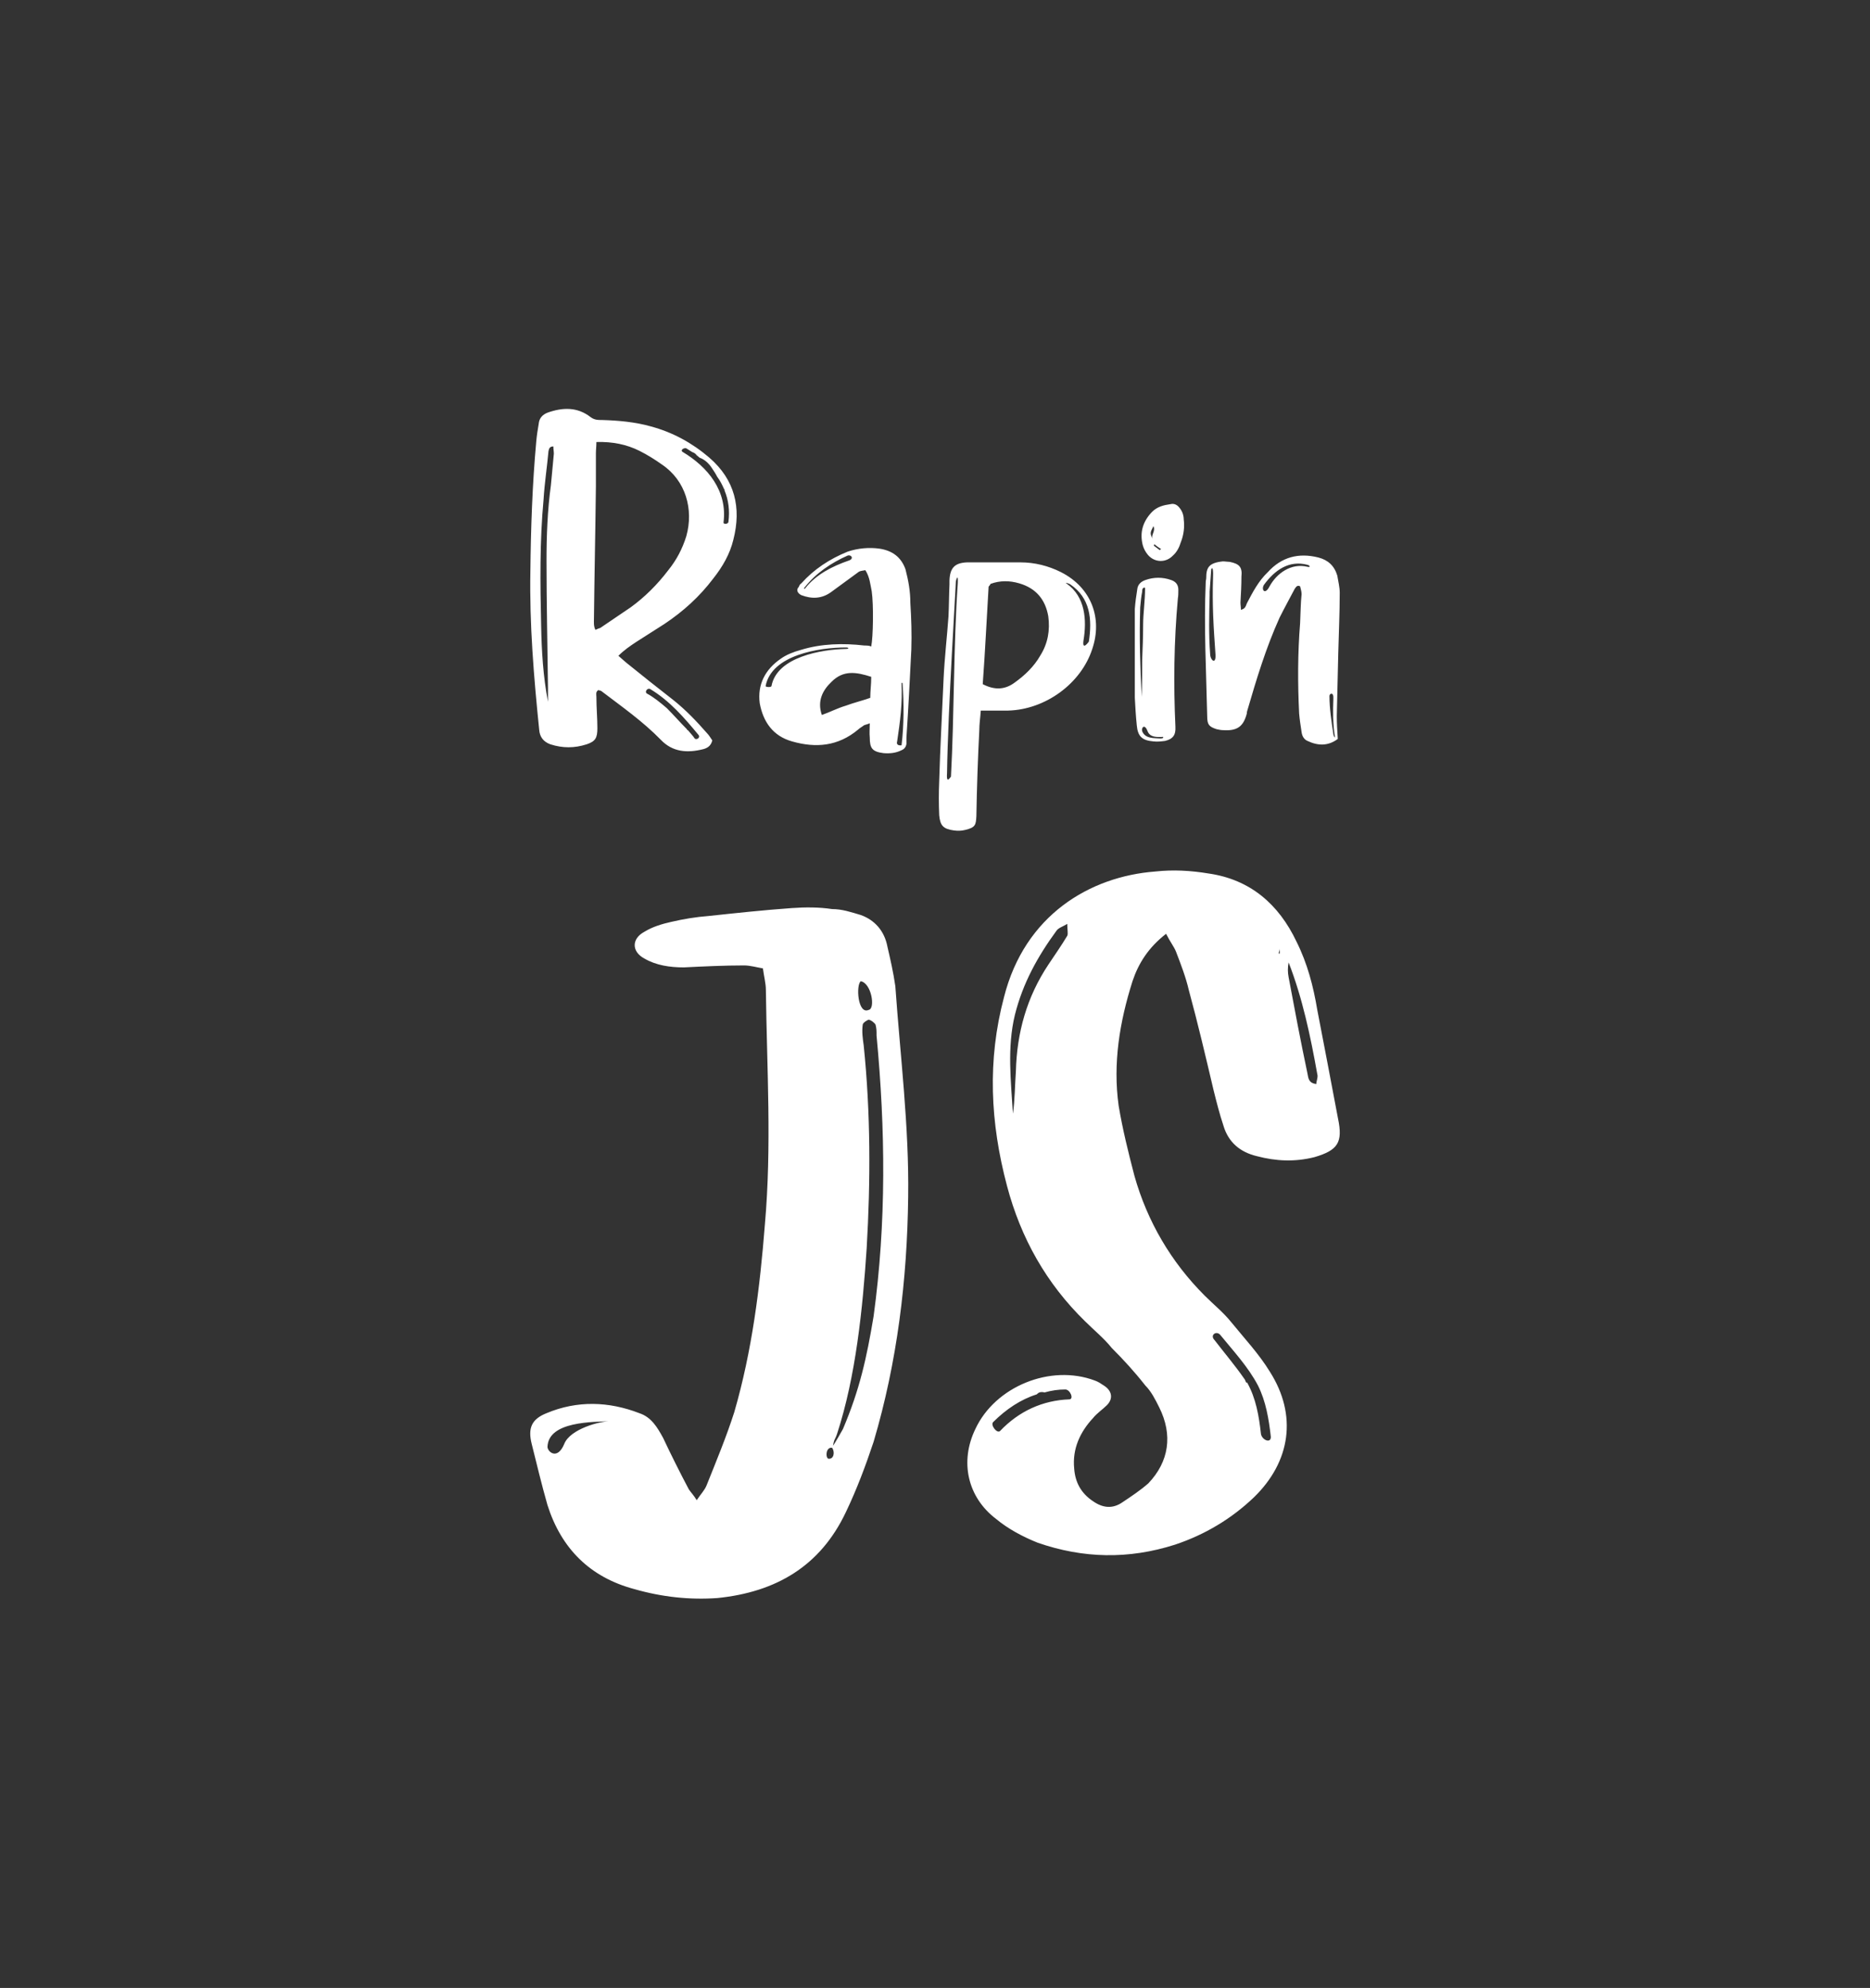 <svg xmlns="http://www.w3.org/2000/svg"  width="462" height="491"><rect width="100%" height="100%" fill="#333333" stroke="none"/><defs id="SvgjsDefs2521"></defs><g id="SvgjsG2524" featurekey="root" fill="#ffffff"></g><g id="SvgjsG2525" featurekey="container1" fill="#dc1836" transform="matrix(4.278,0,0,4.278,-0.238,20)"><g xmlns="http://www.w3.org/2000/svg" fill=""><path d="M19.8 15.3h.5l-.4-.2zm.5.1zm.8-.7c0 .1 0 .1.1.1l.4-.3c-.2-.1-.3-.1-.5.2zm.4-.2zm-4.1 2.3zm-.2.6l.3-.2c.1-.1.1-.2.1-.2h-.2l-.2.4c-.1-.1-.1 0 0 0zm2.2-2.9h-.1l-.2.2h.3zm-2.1 2.4l.6-.5c.1-.1.1-.2.1-.3h-.3l-1.2 1.1-.2.4.7-.6zm-1.1.8z"></path><path d="M9.7 25v-.2a1.7 1.7 0 0 1 .7-1.1l.9-.6.5-.6.7-.7.4-.4.4-.3a1.9 1.9 0 0 0 .8-.9l.4-.5a5.9 5.9 0 0 0 1-1.3l.2-.3.3-.2-.2-.3.4-.5c.8-.6 1.4-1.4 2.2-2l.3-.3a1.4 1.4 0 0 1 .5-.6l.8-.4h.4a1.4 1.4 0 0 0 .7-.6V13a3.5 3.5 0 0 1 1.3-1.4l.8-.5.2-.2.4-.4 1-.5h.2l-1.1.4-1.4 1c-.6.5-1.4.6-1.8 1.4h.3c-.7.2-1.4.5-1.7 1.2s-.8.6-1.2.9a.4.4 0 0 0-.3.4c-.8-.1-1.1.5-1.5.9v.8a3.9 3.9 0 0 0-1.6 1.4c-1.6.1-1.6 2.1-3 2.5h-.1a.2.2 0 0 0 0 .2c-.3 0-.5.2-.4.5l-.2.5c-.7.4-.6 1.1-1 1.7-.8.5-1.1 1.5-1.7 2.2l.3.5.2-.2a11.6 11.6 0 0 1 .9-1.3zM53.9 3.3l.6.2h.2a2.2 2.2 0 0 0 1.4.2 4.1 4.1 0 0 1 1.9.1h1.2a1.4 1.4 0 0 1 1.2.3.1.1 0 0 1 0 .1H60a.1.1 0 0 0 0 .1h.7a1.8 1.8 0 0 1 1.3 0c.2 0 .1.1.2.2l.5.2h-.2c-.2-.4-.5-.4-.8-.4a9.7 9.7 0 0 0-4.3-.9h-.8A9.8 9.8 0 0 0 53 3h.2zm7.3 3.1zM50.3 4.7zm10.9 1.7h.2-.2zM19 14.7zm32.1-10zm17.6 2.2a.9.9 0 0 0 1 .2h.6a3.1 3.1 0 0 0-1.8-.7l-.7-.2.5.3zm-3.4-1.3c0 .1.1.2.2.3h.2l.5-.3a4.2 4.2 0 0 0-1.7-.6l.7.4zm7.4 2.7l.8.5c-.2-.3-.4-.5-.8-.5z"></path><path d="M99 76.1l.6-1.6.6-1.5c.2-.5.6-1.8.8-2.6a1.7 1.7 0 0 1 .3-.7h.1v-1.1c.5-.1.4-.6.5-.9l.8-4.7a12.7 12.7 0 0 0 0-6.2 1.9 1.9 0 0 0-.5-1.6v-4.3c-.3-.9.3-1.9-.4-2.7L101 45a.4.4 0 0 0 0-.2l-.2-.6a.5.5 0 0 1 0-.4h.1c.3 0 .3-.5.3-.9a3 3 0 0 0-.4-1.1l-.3-.4a1.1 1.1 0 0 1-.2-.7 6.7 6.7 0 0 0-.2-2v-.6c-.2-.7-.4-1.5-.6-2.2l-.2-.5a2.5 2.5 0 0 1-.4-1.1 2.5 2.5 0 0 0-.3-.8l-.6-1a.8.8 0 0 0-.6-.2h-.1V32h-.2v-.8H97V31a.4.4 0 0 0 0-.1v-.2c.1-.2.1-.3-.1-.5a1.8 1.8 0 0 1-.4-.6l-.2-.6a2.9 2.9 0 0 0-.7-1.2 2.2 2.2 0 0 1-.5-.7l-.7-1.6a4.3 4.3 0 0 0-.6-1l-.6-.8a2.4 2.4 0 0 1-.4-.8l-.2-.3a.6.6 0 0 1-.1-.5.5.5 0 0 0-.2-.4l-.4-.3v.2c.1.2 0 .3-.1.3h-.2l.3 1 .3.5.7.9h-.1l-.2-.2-.2-.2a1.3 1.3 0 0 0-1.2-1.1v-.7c-.3-1.2-1.6-1.3-2.2-2.1a1.5 1.5 0 0 0-1.1-.9l-.8-.9a11.3 11.3 0 0 0-3.1-3l-.8-.6-.4-.3c-.7-.7-1-1.8-2.2-1.8l-.8-.5-.9-.7a2.2 2.2 0 0 0-1.8-1.3 5.1 5.1 0 0 0-2.3-1.2l.2.2.5.4 1.3.7a8.5 8.5 0 0 1 2.1 1.6 6.8 6.8 0 0 0 1.5 1.1l.6.5c.1.1.2.2.1.3H81l-.9-.3a5.6 5.6 0 0 1-2-.8l-1.2-.6-1.3-.7h-.2c-.3-.1-.4-.4-.8-.5l-.8-.2-2.5-.5a2.6 2.6 0 0 1-.9-.7 1.7 1.7 0 0 1-.9-.3l-1-.4a18.1 18.1 0 0 1-2.8-.8l-.6-.2-1-.3h-.5l-.2-.3v-.1h-1.6l-.6-.5-.4.2-.4.2h-.2l-.9-.5c-.6.6-1.1-.2-1.6-.1l-1-.3a1.2 1.2 0 0 1-1.2 0h-1.2a.6.6 0 0 1-.5-.6l.3-.2h.6a.7.7 0 0 1 .1.3c0 .2.2.2.5.2h.2l-.4-.6a1.1 1.1 0 0 0-1-.2l-1 .3H53c.3.2.2.3.2.5h-1.6l-.4-.2-.8-.4h-.1l-.7-.2h-2.3l.4-.2.8-.2h.3l1.7-.3 1.1-.2.6-.2h-1.1a8.4 8.4 0 0 0-3.4 0h-1.3L43 3.6c-1.4.1-2.8 0-3.9 1.2-2.5-.4-4.7.7-6.9 1.8l-2.2.9a6.7 6.7 0 0 0-3.7 1.8h.3l.5-.3.8-.5 1.3-.6 1-.2a6 6 0 0 1 2-.9l.9-.3h.2c.1.2.5 0 .7 0h.2c.1 0 .1.1 0 .1l-.6.4 1-.3.8-.2-1.3.7-1.3.4a1 1 0 0 0-.6.5l-.3.5h.3l.4-.2a1.4 1.4 0 0 1 .9-.6l1.5-.5h.5a.1.1 0 0 1 .1.2c-.2.2-.6.3-.8.5h.2l-3.2.9-3.8 1.6a5.2 5.2 0 0 1-2.3 1.2 6.6 6.6 0 0 1-1.7 1.1l-.8.2a1.5 1.5 0 0 1-1.3.9l-.3.5a3.7 3.7 0 0 1-1.2 1.1h-.1v-.1l-.2.2-.2.2-1 .2h-.5l-.4.5c-.1.1-.1.2 0 .2h.1c-.6.6-1 1.4-1.8 1.7L15 19.9c-.6 1.2-1.8 1.6-2.6 2.6s-1.4 3.9-3.9 4.3l-.2-.3-.2.5a2.7 2.7 0 0 1-.4.8 16.9 16.9 0 0 0-1.2 2.1.8.8 0 0 0-.1.5 1.4 1.4 0 0 1-.2.8l-.5 1.1h.2c.3 0 .3.3.4.6l.8-1.1a2.2 2.2 0 0 1 .6-.7 2 2 0 0 0 .9-.9l.3-.3.4-.4.6-1.1h.2c.1.1.1.1.2 0l.2-.4h.5v.8l.5-.5a.5.5 0 0 0 0-.5.4.4 0 0 1 .1-.3 1.5 1.5 0 0 0 .3-.5 1.3 1.3 0 0 1 .8-.9l.3-.2.3-.3a2.4 2.4 0 0 0 .8-1l-.2-.3c0-.1.1-.3.2-.4h.5l.6-.8.6-.3h.2a48.8 48.8 0 0 0-5.5 7.2h-.1.1a48.4 48.4 0 0 0-5.3 11.2h-.5l-.5-.4c-.2-.2-.1-.7-.4-.9h.1c.3-.5-.1-1.2.3-1.7s.1-1.4-.9-1.2-1.5.5-1.3 1.5-1 1.8-1.1 2.9-.5.5-.3.9v3.9c.1.8-.5 1.8.8 2.1l1.3.9c.1.5-.5 1.6.9 1.3a49.2 49.2 0 0 0-.3 5c0 1.1.1 2.2.1 3.3v-.4c-.1-.4-.1-.8-.2-1.3l-.3.3v-.2h-.5c0 .5-.1.8-.4.9a.9.9 0 0 0-.1.5c0 .1.1.3.2.2s.4.2.7.4-.2.3-.4.2-.2.1-.2.3v.3l.5 1.5c0 .3-.1.6-.1.9a1.7 1.7 0 0 0 .2.8h-.3v-.3l-.7-.2v-.6a1.5 1.5 0 0 0 0-.5 14.6 14.6 0 0 1-.3-1.8 16.6 16.6 0 0 1-.2-3.5.9.9 0 0 1 .1-.5v.2a2.9 2.9 0 0 1 .1.5.8.8 0 0 0 .1.4c.1.2.2.4.4.4s.1-.1.1-.2a2.1 2.1 0 0 0-.1-.5 4.2 4.2 0 0 1-.3-1.3 1.5 1.5 0 0 0-.3-.7 1.6 1.6 0 0 1-.2-.9v-.8c0-.3.1-.6.1-.9a.5.5 0 0 0-.1-.4h-.1c-.8.4-.7.2-1 1.6V55c0 .7-.1 1.4 0 2.1a10.8 10.8 0 0 0 .2 2.3 1.8 1.8 0 0 1 0 .5 3.1 3.1 0 0 0 .1.9 5.9 5.9 0 0 1 .1 1.3 3.9 3.9 0 0 0 .2 1.7 1.2 1.2 0 0 1 0 .4 2.1 2.1 0 0 0 .1.8 4.9 4.9 0 0 1 .2.9 14 14 0 0 0 .5 2.2 5 5 0 0 1 .2 1 1.7 1.7 0 0 0 .3.7 2.9 2.9 0 0 1 .5 1.2 8.5 8.5 0 0 0 .3 1l.4 1.4a5.4 5.4 0 0 0 .6 1.5 8.5 8.5 0 0 1 .8 2.1l.2.5a2.1 2.1 0 0 1 .5 1 2.1 2.1 0 0 0 .4.8 1 1 0 0 1 .2.5c.1.3.2.4.4.3h.1v.9l.5 1 .5 1 1.1 1.2.4.4c.3.3.7.5.9 1l.4.3a.7.7 0 0 1 .3.5l.2.7a3.3 3.3 0 0 0 .6.9l.4.2h.3a.2.2 0 0 1 .1.3 2.5 2.5 0 0 0 0 .5.9.9 0 0 0 .4.5h.2c.4-.1.8.2 1.2.7h.1c0-.1.1-.1 0-.2v-.2c0-.1.1-.2.2-.1a.7.7 0 0 1 .3.6v.2a4.3 4.3 0 0 0 .4 1.2c.5.3.5.3.5.1s0-.2.2-.2h.4l.2.3.8.5c.7.8 1.8.7 2.6 1.2l1.7 1.7h.2a2.9 2.9 0 0 0 1.6 1.6 1.3 1.3 0 0 0 1 .6c0 .5.6.6 1.1.7a1.2 1.2 0 0 0 .8.4h.2a1.7 1.7 0 0 0 1.5.5l.9.8 2.4.9v.2c.5 1.1 1.7.7 2.5 1l1.1.4h.4c1.2.3 2.4.9 3.7.5a.7.7 0 0 0 0 .4c1.1.7 2.4 0 3.6.4a2.9 2.9 0 0 0 1.7.1h.1l.8.2h.3l.9.2h.3a.5.5 0 0 1 .5 0 7.9 7.9 0 0 0 1.5.4h.6a.7.7 0 0 1 .7 0h3.9a5 5 0 0 0 1.6-.1h1l.5-.2H60l.6-.2.5-.3h2.2v.6H62l-1.2.2c-.4.1-.7 0-1 .1a2.4 2.4 0 0 1-1 .2l-1.3.3h-.4a3.1 3.1 0 0 0-1.5.1h-1.8a1.1 1.1 0 0 1-.9 0h-4.5a1.3 1.3 0 0 0-1.1.3H47l-.3-.2v-.3h-1.2a4.1 4.1 0 0 0-1.3-.3h-2.5l-.7-.2-.5-.2-2.1-.4h-.5l-.5-.2-2.1-.7-1.4-.4h-2.2c-.1 0-.1.1-.1.2h.2c1.3.5 2.6.9 3.9 1.5h.3l.9.2 1.4.4h1.3l.6.2.7.3 1.7.3 1.1.2 1.1.2h.8l.8.2h3.1l1 .2h2.3l1-.2H56c.4 0 .6-.1.7-.3h1a1 1 0 0 0 .8-.3c-.1.1 0 .1.1.2h.4v-.2c0-.1 0-.1.2-.2s.6-.1.7.1h.4l.3-.2c.2 0 .2 0 .2.1h.7l.5-.2.8-.4c.1.3.4.4 1.3.2l1.3-.4h1.2c.9-.1 2 0 2.7-.7h.2l.4-.3 1.1-.3a6.1 6.1 0 0 0 2-.8l.4-.2h.1l.9-.6.4-.2.5-.2h.4c.4-.1.4-.1.5-.4s0-.1-.2-.1h-.1l.4-.5h.2c.3-.1.5-.2.7-.1h.2a1.3 1.3 0 0 0 .9-.9c.3-.4 1.1-.2 1.3-.8l4.3-3.1c1.1-.1 1.4-1.1 2.2-1.7s2.3-1.1 3-2.2l.9-.4h.1a1 1 0 0 0 1.2-.7v.4c.8-.4 1.8.3 2.6-.5s0-2.7 1-3.8l.7-.5a12.1 12.1 0 0 0 1.5-4.2l.2-.2c0-.3 0-.7.4-.9a.9.9 0 0 0 .2-1.2h-.2a.3.3 0 0 0 0-.3c.7 0 .8-.7 1.2-1V77a.5.5 0 0 1 0-.2 3.8 3.8 0 0 0 .1-.7zM5.9 32.2z"></path><path d="M26.4 9.3l-.3.2-.4.3.5-.2zm6.1-2h.1l.3-.2h-.4zm-2.6 1l-.1.1h.1v-.1zm-1.5 1.4zm1.3-.2zm-6.3 3.1zM9.2 26.2l-.4.4H9a.4.4 0 0 0 .2-.4zm3-3.5a2.1 2.1 0 0 0 .3-.6 1.5 1.5 0 0 0-.5.5c-.1.1-.1.2 0 .2zM11 24.2V24c-.2 0-.5.3-.8.3v.2c.3.3.4.2.8-.3zm3 66.2zM73.9 9.2h.1l-.5-.3zm-2.5-1.4c.5-.1.8.4 1.2.5h.1l-.3-.2-1-.5-1.1-.5.3.2zM52.8 3.1zm11.7 2h-.1l-1.2-.2h.5zm2 .7l1.3.4a3.3 3.3 0 0 0-1.3-.4zm-9 0a1 1 0 0 0 .2-.5h-.5l-.3.3.4.3zm9 1.6zM49.9 4.2zm2.9.7zM48.5 4zm13.8 2.1a.5.5 0 0 0 0 .1zm44.8 52.3h-.3V58h.3c.1 0 .2-.3.1-.4s-.1-.7-.3-.8a.3.3 0 0 1-.2-.3l.2-.4a.4.4 0 0 0 0-.2h-.2l-.2-.3c-.1.3-.2.6-.4.7a.5.5 0 0 0 0 .2c0 .1 0 .2-.1.2h-.1a1.1 1.1 0 0 1-.1.3 2.3 2.3 0 0 0-.4.9.4.4 0 0 0 .1.4h.1a1.7 1.7 0 0 0-.1.8v.4a1.8 1.8 0 0 1-.1.5h-.1l-.4.7v.6a1.5 1.5 0 0 1-.3 1.1h-.2l-.2-.2a.9.9 0 0 1-.1-.8 6.5 6.5 0 0 0 .1-1.7c0-.1-.1-.2-.1-.2a.5.5 0 0 0-.1.3v.6c0 .2-.1.6-.3.7s-.1.2-.1.3l-.2.6.3.5c-.2.2-.4.1-.5-.1v1h.3v.4a4.2 4.2 0 0 0-.3 1.4 3.3 3.3 0 0 0 0 .4 4 4 0 0 1-.2 1.3 2 2 0 0 0 0 .6l-.3.7a3.2 3.2 0 0 1-.3.7l-.3.6-.9 2.7c.3.9-.4 1.5-.8 2.1a2.7 2.7 0 0 1-.8 2.3v.4c0 .1.1.2.3.1l.4-.3.2-.4h.2c.1.1.2.1.4-.1h.2a.5.5 0 0 1 .1.6 2.9 2.9 0 0 0-.1.8c0 .1 0 .2.1.2h.2c.1.1.2 0 .3-.3l.2-.5h.3c.4-.1.4-.1.6-.6l.5-.9.3-.6.4-1a1.6 1.6 0 0 1 .3-1 .6.6 0 0 0 .1-.6c0-.2 0-.3.2-.6l.3-.4.5-1a4.7 4.7 0 0 1 .2-.9 3 3 0 0 0 .3-1.3 3.8 3.8 0 0 1 .3-.9v-.5c-.1-.2-.1-.2 0-.6s.1-.2.2-.2a.4.4 0 0 1 .1.3l.2-.5a2.3 2.3 0 0 0 .2-.9v-.3c0-.1 0-.3-.1-.3v.4c-.2 0-.3.2-.5.3a6.4 6.4 0 0 0 .1-.8l.4-.2a.7.7 0 0 0 .2-.6 1.4 1.4 0 0 1 0-.3 4.8 4.8 0 0 0 .2-1.4v-.2l.3-1h.1a.3.3 0 0 0 .1-.3h-.1a.9.9 0 0 1 .2-.8 1.5 1.5 0 0 0-.9-1zm-1.2 7.8zm-.2-9.9zm0 0zM9.1 30.8a.3.3 0 0 0 0-.2l-.2-.2-.2.2-.3.6c0 .3-.3.6-.3.9v.2h.1zm96.3 24.8h.1a1.7 1.7 0 0 0 .2-1.2.5.5 0 0 1 .2-.5h.1v-.2l-.2-.2h-.1c-.1.1-.2.3-.3.3s-.1.1-.1.3v.3a2.2 2.2 0 0 0 .1 1.2zM13.2 90.1c-.1 0 0 .2 0 .3l.8.8h.1c-.2-.3-.3-.6-.2-.7a.9.9 0 0 1-.5-.2zm.8.3zm92.3-35.7h.1a2 2 0 0 0 0-.6c-.3.1-.3.1-.3.6s.1.1.2 0z"></path><path d="M106.7 62a.6.6 0 0 0 .1-.5c0-.1-.1-.2-.1-.1h-.2v.2c0 .4.1.5.2.4zm.1-8.2h-.1v.6a1 1 0 0 0 .1-.6zM17.1 92.6h-.2v.2l.2.2h.2v-.2zm86.6-33.3c0-.1 0-.1-.1-.1zM9.9 86.5l.5.5-.4-.6z"></path><circle cx="10.5" cy="87.1" transform="rotate(-24.8 10.4 87.159)"></circle><path d="M9.7 30.1h-.1v.2-.2h.1zm83.2-6.6l-.2-.3h-.1zm-14.7 77.1zM5.9 32.2zm-.1.2a.3.3 0 0 0 .1-.2v.2zm1.9-4.9zM61.5 2.4zm42.8 58.2v.1-.1zM16.4 92.5h-.1c.1.1.2 0 .1-.1zm.2.7h.1l-.1-.1v.1zm73.9-71.3zm15.2 34.4zM14.6 91.7zm92.1-37zm-.8 11.4zM34.6 0z"></path></g></g><g id="SvgjsG2526" featurekey="text1" fill="#ffffff" transform="matrix(6.041,0,0,6.041,130.309,39.462)"><path d="M7.44 12.18 c1.04 0.9 1.32 2.04 0.98 3.36 c-0.14 0.58 -0.44 1.1 -0.82 1.58 c-0.56 0.74 -1.22 1.34 -2 1.86 c-0.38 0.24 -0.78 0.5 -1.16 0.74 c-0.24 0.16 -0.48 0.32 -0.72 0.56 c0.12 0.1 0.22 0.2 0.32 0.28 c0.64 0.52 1.3 1.04 1.94 1.54 c0.5 0.4 0.94 0.86 1.36 1.34 c0.1 0.1 0.16 0.22 0.22 0.3 c-0.06 0.24 -0.22 0.32 -0.38 0.36 c-0.64 0.16 -1.24 0.12 -1.72 -0.38 c-0.74 -0.76 -1.6 -1.36 -2.44 -2 c-0.04 -0.02 -0.08 -0.02 -0.12 -0.04 c-0.12 0.08 -0.08 0.18 -0.08 0.28 c0 0.44 0.04 0.86 0.04 1.28 c0 0.4 -0.08 0.54 -0.44 0.66 c-0.5 0.16 -0.98 0.16 -1.48 0 c-0.28 -0.1 -0.44 -0.3 -0.46 -0.6 c-0.22 -2.16 -0.4 -4.32 -0.36 -6.48 c0.02 -1.78 0.08 -3.54 0.24 -5.3 c0.02 -0.24 0.06 -0.48 0.1 -0.72 c0.02 -0.24 0.16 -0.38 0.36 -0.46 c0.62 -0.22 1.22 -0.24 1.76 0.18 c0.16 0.12 0.3 0.12 0.48 0.12 c0.66 0.02 1.34 0.08 1.98 0.26 c0.9 0.24 1.7 0.68 2.4 1.28 z M1.08 12.02 c0 -0.1 -0.02 -0.2 -0.02 -0.3 c-0.16 0 -0.18 0.1 -0.2 0.2 c-0.06 0.66 -0.16 1.3 -0.2 1.96 c-0.16 1.72 -0.14 3.44 -0.1 5.16 c0.02 1.04 0.08 2.08 0.28 3.12 l0 -0.56 c-0.02 -1.74 -0.06 -3.48 -0.06 -5.2 c0 -1.04 0.04 -2.08 0.18 -3.1 c0.04 -0.42 0.08 -0.86 0.12 -1.28 z M5.02 21.64 c-0.1 -0.06 -0.24 0.1 -0.14 0.18 c0.3 0.16 0.56 0.38 0.82 0.6 c0.28 0.28 0.54 0.58 0.82 0.86 c0 0.02 0.02 0.04 0.04 0.04 c0.1 0.12 0.2 0.22 0.28 0.34 c0.08 0.08 0.24 -0.04 0.16 -0.14 c-0.58 -0.7 -1.18 -1.4 -1.98 -1.88 z M6.5 15.38 c0.3 -1.08 -0.02 -2.26 -1 -2.92 c-0.28 -0.2 -0.6 -0.4 -0.92 -0.56 c-0.52 -0.26 -1.1 -0.38 -1.76 -0.36 c0 0.18 -0.02 0.32 -0.02 0.46 l0 1.34 c-0.02 1.8 -0.06 3.6 -0.08 5.42 c0 0.14 -0.02 0.3 0.06 0.46 c0.08 -0.04 0.14 -0.06 0.2 -0.08 c0.42 -0.28 0.82 -0.56 1.24 -0.84 c0.58 -0.42 1.1 -0.94 1.54 -1.52 c0.34 -0.42 0.58 -0.88 0.74 -1.4 z M8.22 14.8 c0.06 -0.46 0 -0.9 -0.16 -1.28 l0 -0.04 l-0.02 -0.02 c-0.08 -0.18 -0.16 -0.34 -0.28 -0.5 c-0.06 -0.12 -0.14 -0.24 -0.22 -0.36 c-0.12 -0.18 -0.28 -0.34 -0.5 -0.42 c-0.04 -0.04 -0.08 -0.06 -0.12 -0.1 c-0.04 -0.06 -0.1 -0.1 -0.16 -0.12 c-0.08 -0.04 -0.16 -0.1 -0.26 -0.16 c-0.08 -0.04 -0.26 0.06 -0.16 0.14 c1.04 0.62 1.84 1.6 1.68 2.88 c-0.02 0.1 0.2 0.08 0.2 -0.02 z M15.66 18.12 c0.04 0.64 0.06 1.26 0.04 1.9 c-0.06 1.2 -0.12 2.4 -0.2 3.6 l0 0.26 c-0.02 0.14 -0.1 0.22 -0.2 0.26 c-0.24 0.12 -0.48 0.14 -0.74 0.12 c-0.46 -0.06 -0.56 -0.2 -0.56 -0.64 c-0.02 -0.18 0 -0.38 0 -0.58 c-0.14 0.06 -0.22 0.06 -0.26 0.1 c-0.08 0.06 -0.16 0.1 -0.22 0.16 c-0.82 0.68 -1.72 0.76 -2.7 0.48 c-0.78 -0.22 -1.18 -0.8 -1.32 -1.56 c-0.1 -0.76 0.22 -1.38 0.86 -1.82 c0.22 -0.16 0.52 -0.28 0.82 -0.36 c0.84 -0.26 1.74 -0.28 2.6 -0.18 c0.08 0 0.2 0 0.28 0.04 c0.08 -0.4 0.1 -1.7 0.02 -2.26 c-0.06 -0.28 -0.08 -0.58 -0.26 -0.86 c-0.08 0.02 -0.18 0.02 -0.26 0.06 c-0.38 0.28 -0.74 0.54 -1.12 0.82 c-0.4 0.3 -0.82 0.3 -1.24 0.14 c-0.16 -0.08 -0.22 -0.22 -0.1 -0.34 c0.02 -0.06 0.04 -0.1 0.1 -0.14 c0.52 -0.58 1.16 -1 1.9 -1.3 c0.42 -0.14 0.88 -0.18 1.3 -0.12 c0.52 0.08 0.88 0.34 1.06 0.84 c0.12 0.46 0.2 0.9 0.2 1.38 z M13.16 16.38 c0.2 -0.08 0.08 -0.24 -0.06 -0.2 c-0.68 0.3 -1.3 0.72 -1.76 1.3 c-0.06 0.06 0 0.08 0.02 0.04 c0.44 -0.56 1.1 -0.9 1.8 -1.14 z M9.98 21.52 c0.22 -1.2 2.06 -1.5 3.04 -1.52 c0.14 0 0.14 -0.06 0 -0.06 c-1.08 0 -3.04 0.3 -3.28 1.58 c0 0.04 0.22 0.06 0.24 0 z M14.02 22 c0 -0.28 0.04 -0.54 0.04 -0.86 c-0.62 -0.2 -1.14 -0.28 -1.62 0.2 c-0.36 0.34 -0.6 0.78 -0.4 1.36 c0.34 -0.12 0.64 -0.28 0.98 -0.38 c0.32 -0.12 0.66 -0.2 1 -0.32 z M15.3 23.94 c0.1 -0.82 0.1 -1.72 0.04 -2.54 c0 -0.02 -0.04 -0.02 -0.04 0 c0.04 0.82 -0.06 1.58 -0.18 2.38 c-0.06 0.2 0.18 0.16 0.18 0.16 z M21.82 16.86 c1.26 0.64 1.7 1.9 1.28 3.14 c-0.46 1.42 -1.92 2.48 -3.44 2.52 l-1.12 0 c-0.02 0.3 -0.06 0.54 -0.06 0.8 c-0.06 1.16 -0.1 2.36 -0.12 3.52 c-0.02 0.36 -0.04 0.46 -0.46 0.56 c-0.16 0.04 -0.3 0.04 -0.46 0.02 c-0.44 -0.06 -0.56 -0.2 -0.6 -0.62 c-0.02 -0.46 -0.02 -0.94 0 -1.4 c0.04 -1.4 0.12 -2.8 0.18 -4.2 c0.04 -0.84 0.14 -1.7 0.2 -2.54 c0.02 -0.42 0.02 -0.86 0.04 -1.3 l0 -0.16 c0.02 -0.52 0.22 -0.72 0.72 -0.74 l2.18 0 c0.58 0 1.14 0.14 1.66 0.4 z M17.32 25.24 c0.14 -2.62 0.1 -5.3 0.28 -7.94 c0.02 -0.44 -0.08 -0.08 -0.08 -0.06 c0 0.24 -0.32 5.18 -0.36 7.84 c-0.04 0.54 0.18 0.06 0.16 0.16 z M20.98 20.26 c0.3 -0.48 0.4 -1.02 0.32 -1.6 c-0.12 -0.68 -0.5 -1.14 -1.18 -1.34 c-0.4 -0.12 -0.8 -0.12 -1.18 0.02 c-0.02 0.06 -0.08 0.1 -0.08 0.12 c-0.08 1.32 -0.14 2.62 -0.24 3.98 c0.5 0.26 0.92 0.22 1.3 -0.06 c0.42 -0.3 0.8 -0.66 1.06 -1.12 z M22.96 19.7 c0.14 -0.92 0.06 -1.78 -0.76 -2.34 c-0.02 -0.02 -0.24 -0.1 -0.16 -0.04 c0.78 0.54 0.84 1.5 0.7 2.34 c-0.06 0.44 0.22 0.04 0.22 0.04 z M26.32 17.18 c0.18 0.06 0.3 0.18 0.3 0.4 c0 0.12 0 0.24 -0.02 0.36 c-0.16 1.76 -0.18 3.5 -0.1 5.24 c0.02 0.34 -0.1 0.5 -0.42 0.58 c-0.16 0.02 -0.32 0.04 -0.48 0.02 c-0.46 -0.04 -0.64 -0.2 -0.68 -0.66 c-0.04 -0.38 -0.06 -0.76 -0.08 -1.12 l0 -1.56 l0 0 l0 -2.08 c0.02 -0.28 0.06 -0.54 0.1 -0.8 c0.02 -0.2 0.16 -0.32 0.34 -0.38 c0.34 -0.12 0.7 -0.12 1.04 0 z M25.06 18.3 c-0.04 1.22 0 2.44 0.06 3.66 c0.02 -0.5 0.02 -1 0.02 -1.5 c0.02 -0.48 0.04 -0.96 0.04 -1.44 s0.08 -0.98 0.08 -1.52 c-0.12 -0.04 -0.12 0.12 -0.12 0.16 c-0.04 0.2 -0.06 0.42 -0.08 0.64 z M26 23.62 c0.02 -0.04 -0.04 -0.02 -0.08 -0.02 c-0.18 0 -0.46 0.02 -0.56 -0.24 c-0.12 -0.32 -0.26 -0.14 -0.22 0 c0.12 0.32 0.5 0.28 0.74 0.3 c0.02 0 0.12 0 0.12 -0.04 z M26.84 14.7 c0.04 0.32 0 0.64 -0.12 0.94 c-0.06 0.2 -0.16 0.4 -0.32 0.54 c-0.28 0.3 -0.74 0.3 -1.02 -0.02 c-0.1 -0.12 -0.18 -0.26 -0.22 -0.42 c-0.12 -0.5 0 -0.94 0.38 -1.34 c0.22 -0.22 0.48 -0.28 0.76 -0.32 c0.16 -0.04 0.28 0.04 0.36 0.14 c0.12 0.14 0.18 0.32 0.18 0.48 z M25.6 14.98 c-0.14 0.28 -0.14 0.28 -0.04 0.52 c-0.06 -0.18 0.14 -0.32 0.04 -0.52 z M25.86 15.96 c0.02 -0.02 0.04 -0.04 0.06 -0.04 c-0.1 -0.06 -0.18 -0.12 -0.28 -0.2 c-0.02 0.02 -0.02 0.04 -0.02 0.06 z M33.22 17.7 c0 0.84 -0.04 1.66 -0.06 2.48 c-0.02 0.86 -0.04 1.7 -0.06 2.56 c0 0.32 0.02 0.6 0.04 0.94 c-0.4 0.3 -0.82 0.28 -1.24 0.08 c-0.14 -0.06 -0.22 -0.2 -0.24 -0.36 c-0.04 -0.26 -0.08 -0.52 -0.1 -0.76 c-0.06 -1.24 -0.06 -2.46 0.04 -3.7 c0.02 -0.4 0.02 -0.8 0.06 -1.18 c0 -0.12 -0.04 -0.22 -0.06 -0.32 c-0.12 -0.06 -0.16 0.02 -0.22 0.1 c-0.2 0.38 -0.42 0.78 -0.62 1.18 c-0.56 1.24 -0.94 2.5 -1.32 3.8 c-0.02 0.06 -0.02 0.08 -0.02 0.12 c-0.14 0.54 -0.4 0.72 -0.98 0.68 c-0.08 0 -0.16 -0.02 -0.26 -0.04 c-0.3 -0.1 -0.38 -0.18 -0.38 -0.52 c-0.04 -1.84 -0.14 -3.66 -0.06 -5.5 c0 -0.06 0.02 -0.1 0.02 -0.16 c0 -0.42 0.1 -0.62 0.68 -0.68 c0.1 0 0.2 0.02 0.28 0.02 c0.4 0.08 0.52 0.22 0.48 0.6 c0 0.36 -0.02 0.72 -0.04 1.06 c0 0.1 0.02 0.2 0.02 0.3 c0.18 -0.04 0.2 -0.16 0.24 -0.26 c0.24 -0.46 0.48 -0.92 0.86 -1.28 c0.56 -0.62 1.26 -0.8 2.06 -0.6 c0.4 0.1 0.66 0.34 0.78 0.74 c0.04 0.24 0.1 0.48 0.1 0.7 z M28.14 20.24 c-0.08 -1.14 -0.14 -2.04 -0.1 -3.2 c0.02 -0.46 -0.08 -0.36 -0.08 -0.24 c-0.02 0.3 -0.04 0.58 -0.06 0.86 l0 0.16 c-0.02 0.8 -0.04 1.58 0.02 2.38 c0 0.26 0.24 0.46 0.22 0.04 z M31.9 16.64 c0.14 0.04 0.1 -0.06 0 -0.08 c-0.76 -0.2 -1.34 0.22 -1.78 0.82 c-0.12 0.2 0.04 0.42 0.22 0.08 c0.3 -0.56 0.9 -0.98 1.56 -0.82 z M32.96 23.48 c0 0.06 0.08 0.22 0.06 0.08 c-0.08 -0.48 -0.08 -1.02 -0.06 -1.52 c0.02 -0.3 -0.16 -0.22 -0.16 -0.12 c0 0.5 0.08 1.04 0.16 1.56 z"></path></g><g id="SvgjsG2527" featurekey="text2" fill="#ffffff" transform="matrix(12.207,0,0,12.207,130.623,91.476)"><path d="M7.42 12.46 c0.1 1.42 0.28 2.84 0.26 4.26 c-0.02 1.68 -0.22 3.34 -0.7 4.96 c-0.16 0.48 -0.34 0.96 -0.56 1.42 c-0.52 1.1 -1.42 1.62 -2.6 1.74 c-0.56 0.04 -1.12 -0.02 -1.68 -0.18 c-0.9 -0.24 -1.48 -0.82 -1.76 -1.7 c-0.12 -0.42 -0.22 -0.84 -0.32 -1.24 c-0.08 -0.32 0 -0.5 0.3 -0.62 c0.62 -0.26 1.26 -0.24 1.88 0 c0.24 0.08 0.36 0.28 0.48 0.5 c0.16 0.34 0.34 0.7 0.52 1.04 c0.04 0.06 0.1 0.12 0.16 0.22 c0.08 -0.12 0.16 -0.2 0.2 -0.3 c0.2 -0.5 0.4 -0.98 0.56 -1.48 c0.36 -1.24 0.52 -2.52 0.62 -3.8 c0.14 -1.58 0.04 -3.16 0.02 -4.74 c0 -0.14 -0.04 -0.28 -0.06 -0.44 c-0.12 -0.02 -0.26 -0.06 -0.38 -0.06 c-0.4 0 -0.82 0.02 -1.22 0.04 c-0.28 0 -0.56 -0.04 -0.8 -0.18 c-0.26 -0.14 -0.26 -0.4 0 -0.54 c0.16 -0.1 0.36 -0.16 0.54 -0.2 c0.26 -0.06 0.5 -0.1 0.76 -0.12 c0.56 -0.06 1.12 -0.12 1.68 -0.16 c0.28 -0.02 0.56 -0.02 0.82 0.02 c0.2 0 0.38 0.06 0.58 0.12 c0.28 0.1 0.48 0.32 0.54 0.64 c0.06 0.26 0.12 0.52 0.16 0.8 z M1.66 21.26 l0.12 0 l0.02 0 l0 0 c0.02 0 0.02 0 0 0 l0 0 l-0.02 0 l-0.12 0 c-0.36 0.02 -1.26 0 -1.28 0.52 c0 0.1 0.2 0.28 0.34 -0.06 c0.12 -0.3 0.72 -0.46 0.94 -0.46 z M6.88 12.94 c0.14 -0.02 0.06 -0.54 -0.16 -0.58 c-0.1 0.08 -0.06 0.68 0.16 0.58 z M6.06 22.02 c0.12 0.02 0.14 -0.14 0.08 -0.22 c-0.12 -0.02 -0.14 0.18 -0.08 0.22 z M6.98 19.14 c0.26 -1.9 0.24 -3.78 0.06 -5.68 c0 -0.1 0 -0.14 -0.02 -0.22 c-0.02 -0.04 -0.1 -0.1 -0.14 -0.1 c-0.02 0 -0.12 0.06 -0.12 0.1 c-0.02 0.14 0 0.28 0.02 0.42 c0.14 1.36 0.14 2.74 0.06 4.1 c-0.08 1.22 -0.22 2.6 -0.6 3.76 c-0.04 0.12 -0.06 0.1 -0.08 0.24 c0.04 -0.06 0.18 -0.3 0.2 -0.34 c0.34 -0.8 0.48 -1.44 0.62 -2.28 z M16.38 15.14 c0.1 0.48 0 0.64 -0.48 0.78 c-0.4 0.1 -0.78 0.08 -1.16 -0.02 c-0.34 -0.08 -0.58 -0.28 -0.68 -0.62 c-0.08 -0.24 -0.14 -0.48 -0.2 -0.72 c-0.16 -0.68 -0.32 -1.36 -0.5 -2.02 c-0.06 -0.26 -0.16 -0.52 -0.26 -0.78 c-0.04 -0.1 -0.12 -0.2 -0.2 -0.36 c-0.36 0.28 -0.56 0.6 -0.68 0.96 c-0.26 0.82 -0.4 1.66 -0.28 2.52 c0.08 0.48 0.2 0.96 0.32 1.42 c0.26 0.92 0.74 1.74 1.42 2.42 c0.18 0.18 0.38 0.34 0.54 0.54 c0.26 0.32 0.56 0.64 0.78 1 c0.56 0.88 0.42 1.82 -0.32 2.54 c-0.46 0.44 -1 0.76 -1.6 0.96 c-0.94 0.3 -1.86 0.28 -2.78 -0.04 c-0.3 -0.12 -0.6 -0.28 -0.84 -0.48 c-0.58 -0.44 -0.74 -1.16 -0.42 -1.82 c0.4 -0.86 1.52 -1.32 2.42 -0.98 c0.06 0.02 0.12 0.06 0.18 0.1 c0.16 0.1 0.2 0.26 0.06 0.4 c-0.08 0.08 -0.2 0.16 -0.28 0.26 c-0.26 0.28 -0.42 0.62 -0.38 1.02 c0.02 0.28 0.14 0.5 0.38 0.66 c0.2 0.14 0.4 0.16 0.6 0.02 c0.18 -0.12 0.36 -0.24 0.52 -0.38 c0.42 -0.44 0.5 -0.98 0.22 -1.54 c-0.08 -0.16 -0.16 -0.32 -0.28 -0.44 c-0.22 -0.28 -0.44 -0.52 -0.68 -0.76 c-0.16 -0.2 -0.36 -0.36 -0.54 -0.54 c-0.78 -0.76 -1.3 -1.68 -1.58 -2.74 c-0.34 -1.28 -0.4 -2.54 -0.06 -3.82 c0.42 -1.66 1.74 -2.44 3.06 -2.54 c0.36 -0.04 0.72 -0.02 1.08 0.04 c0.84 0.12 1.42 0.62 1.78 1.38 c0.22 0.44 0.34 0.9 0.42 1.38 c0.14 0.72 0.28 1.46 0.42 2.2 z M10.9 11.44 c0.02 -0.04 0 -0.12 0 -0.24 c-0.1 0.06 -0.18 0.08 -0.22 0.14 c-0.38 0.52 -0.68 1.06 -0.84 1.7 c-0.16 0.66 -0.08 1.34 -0.04 2 c0.04 -0.28 0.04 -0.58 0.06 -0.86 c0.02 -0.78 0.22 -1.5 0.66 -2.16 c0.12 -0.18 0.26 -0.38 0.38 -0.58 z M10.94 20.82 c0.1 0 0.02 -0.2 -0.08 -0.2 c-0.14 0 -0.28 0.02 -0.42 0.06 c-0.08 -0.02 -0.12 0 -0.16 0.04 c-0.32 0.1 -0.62 0.3 -0.88 0.56 c-0.06 0.06 0.08 0.24 0.14 0.18 c0.38 -0.4 0.86 -0.62 1.4 -0.64 z M14 19.52 c-0.08 -0.1 -0.22 0 -0.12 0.1 c0.2 0.26 0.42 0.52 0.6 0.78 c0.02 0.02 0.02 0.04 0.04 0.08 l0 0 l0.02 0 c0.18 0.32 0.24 0.68 0.28 1.04 c0.02 0.12 0.2 0.2 0.2 0.06 c-0.04 -0.36 -0.1 -0.72 -0.26 -1.04 c-0.2 -0.38 -0.5 -0.7 -0.76 -1.02 z M15.2 11.7 c0 0.04 -0.02 0.06 -0.02 0.1 l0.02 0 l0 -0.1 z M15.94 14.44 c0 -0.06 0.04 -0.14 0.02 -0.2 c-0.14 -0.78 -0.3 -1.54 -0.58 -2.26 c-0.02 0.1 -0.02 0.2 0 0.3 c0.12 0.64 0.24 1.28 0.38 1.94 c0.02 0.1 0.02 0.2 0.18 0.22 z"></path></g></svg>